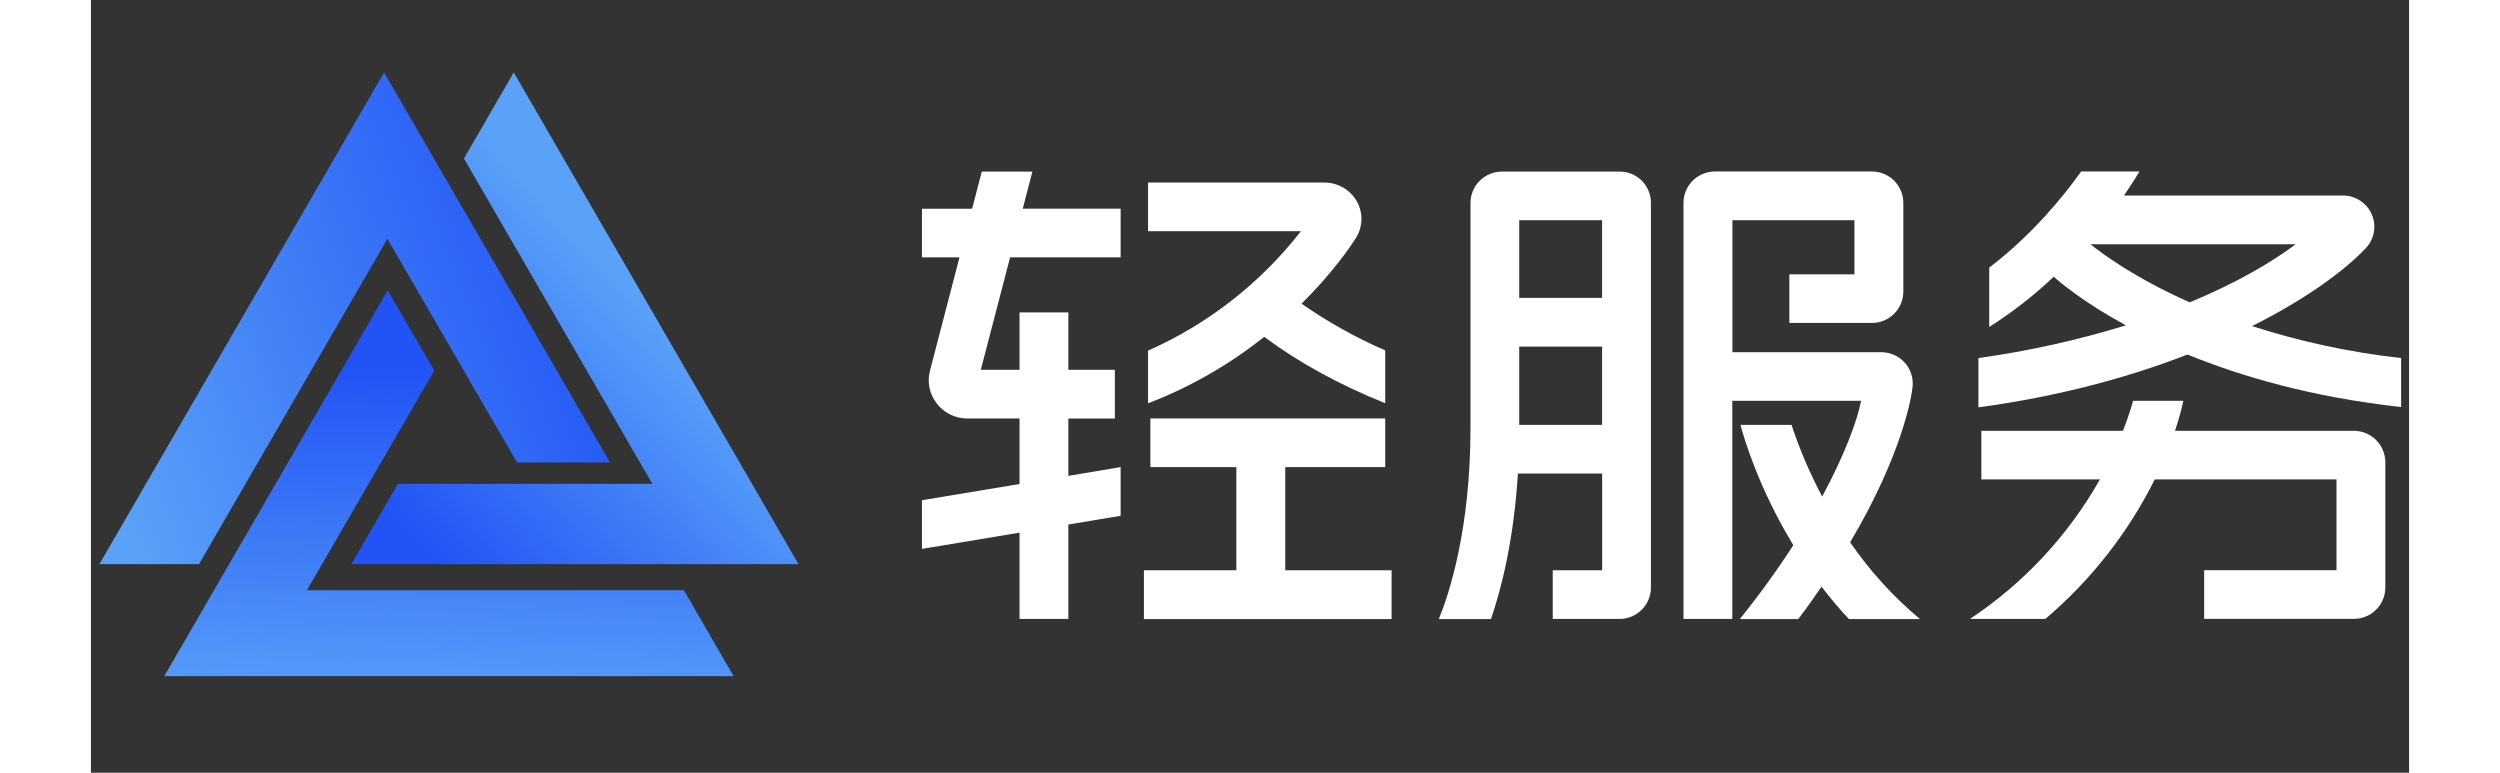 <svg width="110" height="34" viewBox="0 0 96 32" fill="none" xmlns="http://www.w3.org/2000/svg">
<rect x="0" y="0" width="96" height="32" fill="#333333" stroke="none"/>
<path d="M49.46 19.345H53.599V17.33H43.874V19.345H47.435V23.617H43.607V25.636H53.864V23.617H49.46V19.345ZM93.715 17.84H86.306C86.51 17.229 86.612 16.79 86.652 16.599H84.57C84.489 16.892 84.355 17.321 84.151 17.84H78.286V19.854H83.197C81.884 22.175 80.04 24.155 77.815 25.632H80.936C82.822 24.031 84.363 22.066 85.467 19.854H92.994V23.613H87.513V25.628H93.715C94.431 25.628 95.016 25.048 95.016 24.331V19.136C95.014 18.793 94.877 18.464 94.633 18.221C94.389 17.978 94.059 17.841 93.715 17.84ZM63.306 7.106H58.432C58.087 7.106 57.757 7.243 57.513 7.486C57.269 7.729 57.132 8.059 57.131 8.402V17.715C57.131 21.882 56.264 24.547 55.82 25.636H57.979C58.409 24.384 58.924 22.374 59.093 19.611H62.584V23.617H60.537V25.632H63.303C64.017 25.632 64.603 25.052 64.603 24.335V8.394C64.603 8.225 64.57 8.057 64.504 7.9C64.439 7.744 64.343 7.602 64.223 7.482C64.103 7.362 63.96 7.267 63.803 7.203C63.645 7.138 63.477 7.105 63.307 7.106H63.306ZM62.581 9.12V12.335H59.149V9.12H62.581ZM59.149 17.596V14.353H62.581V17.595H59.149V17.596ZM72.853 22.457C75.021 18.805 75.411 16.378 75.442 15.98C75.455 15.802 75.432 15.623 75.373 15.454C75.314 15.286 75.221 15.132 75.099 15.001C74.977 14.87 74.83 14.765 74.666 14.694C74.502 14.622 74.325 14.585 74.145 14.585H67.978V9.119H73.031V11.36H70.336V13.374H73.755C74.47 13.374 75.056 12.794 75.056 12.078V8.398C75.055 8.055 74.918 7.725 74.674 7.482C74.43 7.239 74.1 7.102 73.755 7.102H67.253C66.908 7.102 66.578 7.239 66.334 7.482C66.09 7.725 65.953 8.055 65.952 8.398V25.631H67.973V16.599H73.306C73.151 17.409 72.632 18.822 71.695 20.563C71.189 19.611 70.764 18.618 70.425 17.595H68.311C68.439 18.083 69.048 20.19 70.5 22.577C69.816 23.635 69.076 24.656 68.284 25.636H70.704C71.055 25.176 71.37 24.734 71.668 24.295C72.014 24.747 72.388 25.194 72.801 25.636H75.745C74.64 24.713 73.667 23.644 72.853 22.457ZM38.988 7.106H36.893L36.493 8.643H34.415V10.656H35.97L34.753 15.327C34.619 15.81 34.722 16.311 35.024 16.704C35.325 17.099 35.788 17.33 36.284 17.33H38.456V20.044L34.415 20.716V22.731L38.456 22.059V25.632H40.477V21.722L42.643 21.36V19.343L40.477 19.707V17.331H42.403V15.315H40.477V12.937H38.456V15.315H36.852L38.065 10.656H42.643V8.642H38.589L38.988 7.106ZM53.599 16.696V14.511C52.383 13.982 51.222 13.334 50.135 12.576C51.405 11.318 52.147 10.234 52.382 9.862C52.675 9.405 52.692 8.825 52.431 8.352C52.297 8.111 52.102 7.911 51.864 7.771C51.627 7.632 51.356 7.559 51.081 7.559H43.778V9.573H50.11C48.441 11.719 46.266 13.418 43.778 14.52V16.703C45.513 16.036 47.135 15.107 48.587 13.949C50.021 15.016 51.704 15.936 53.601 16.698L53.599 16.696Z" fill="white"/>
<path d="M89.497 13.504C91.749 12.376 93.334 11.198 94.2 10.285C94.376 10.101 94.494 9.87 94.54 9.621C94.585 9.371 94.556 9.113 94.455 8.88C94.355 8.647 94.188 8.448 93.975 8.309C93.762 8.17 93.512 8.096 93.258 8.098H84.19C84.515 7.628 84.732 7.274 84.834 7.102H82.419C81.682 8.138 80.385 9.731 78.613 11.082V13.54C79.569 12.934 80.464 12.237 81.286 11.459C81.517 11.671 82.498 12.508 84.271 13.473C82.275 14.087 80.233 14.54 78.165 14.828V16.869C81.53 16.414 84.426 15.612 86.823 14.682C89.066 15.599 92.001 16.453 95.67 16.855V14.828C93.573 14.595 91.504 14.152 89.497 13.504ZM82.809 10.116H91.304C90.346 10.834 88.888 11.702 86.917 12.521C84.59 11.489 83.236 10.463 82.809 10.116Z" fill="white"/>
<path d="M12.278 9.89L17.648 19.152H21.497L12.141 3L0.351 23.363H4.476L12.279 9.89H12.278Z" fill="url(#paint0_linear_802:12878)"/>
<path d="M8.947 24.44L14.219 15.349L12.291 12.024L3.037 28H26.616L24.555 24.44H8.947Z" fill="url(#paint1_linear_802:12878)"/>
<path d="M12.71 20.039L10.786 23.363H29.304L17.51 3L15.448 6.564L23.251 20.039H12.709H12.71Z" fill="url(#paint2_linear_802:12878)"/>
<defs>
<linearGradient id="paint0_linear_802:12878" x1="21.532" y1="11.508" x2="0.351" y2="19.841" gradientUnits="userSpaceOnUse">
<stop stop-color="#2153F6"/>
<stop offset="1" stop-color="#5AA2F8"/>
</linearGradient>
<linearGradient id="paint1_linear_802:12878" x1="12.678" y1="15.154" x2="12.111" y2="29.877" gradientUnits="userSpaceOnUse">
<stop stop-color="#2153F6"/>
<stop offset="1" stop-color="#5AA2F8"/>
</linearGradient>
<linearGradient id="paint2_linear_802:12878" x1="14.414" y1="23.487" x2="24.478" y2="13.983" gradientUnits="userSpaceOnUse">
<stop stop-color="#2153F6"/>
<stop offset="1" stop-color="#5AA2F8"/>
</linearGradient>
</defs>
</svg>
